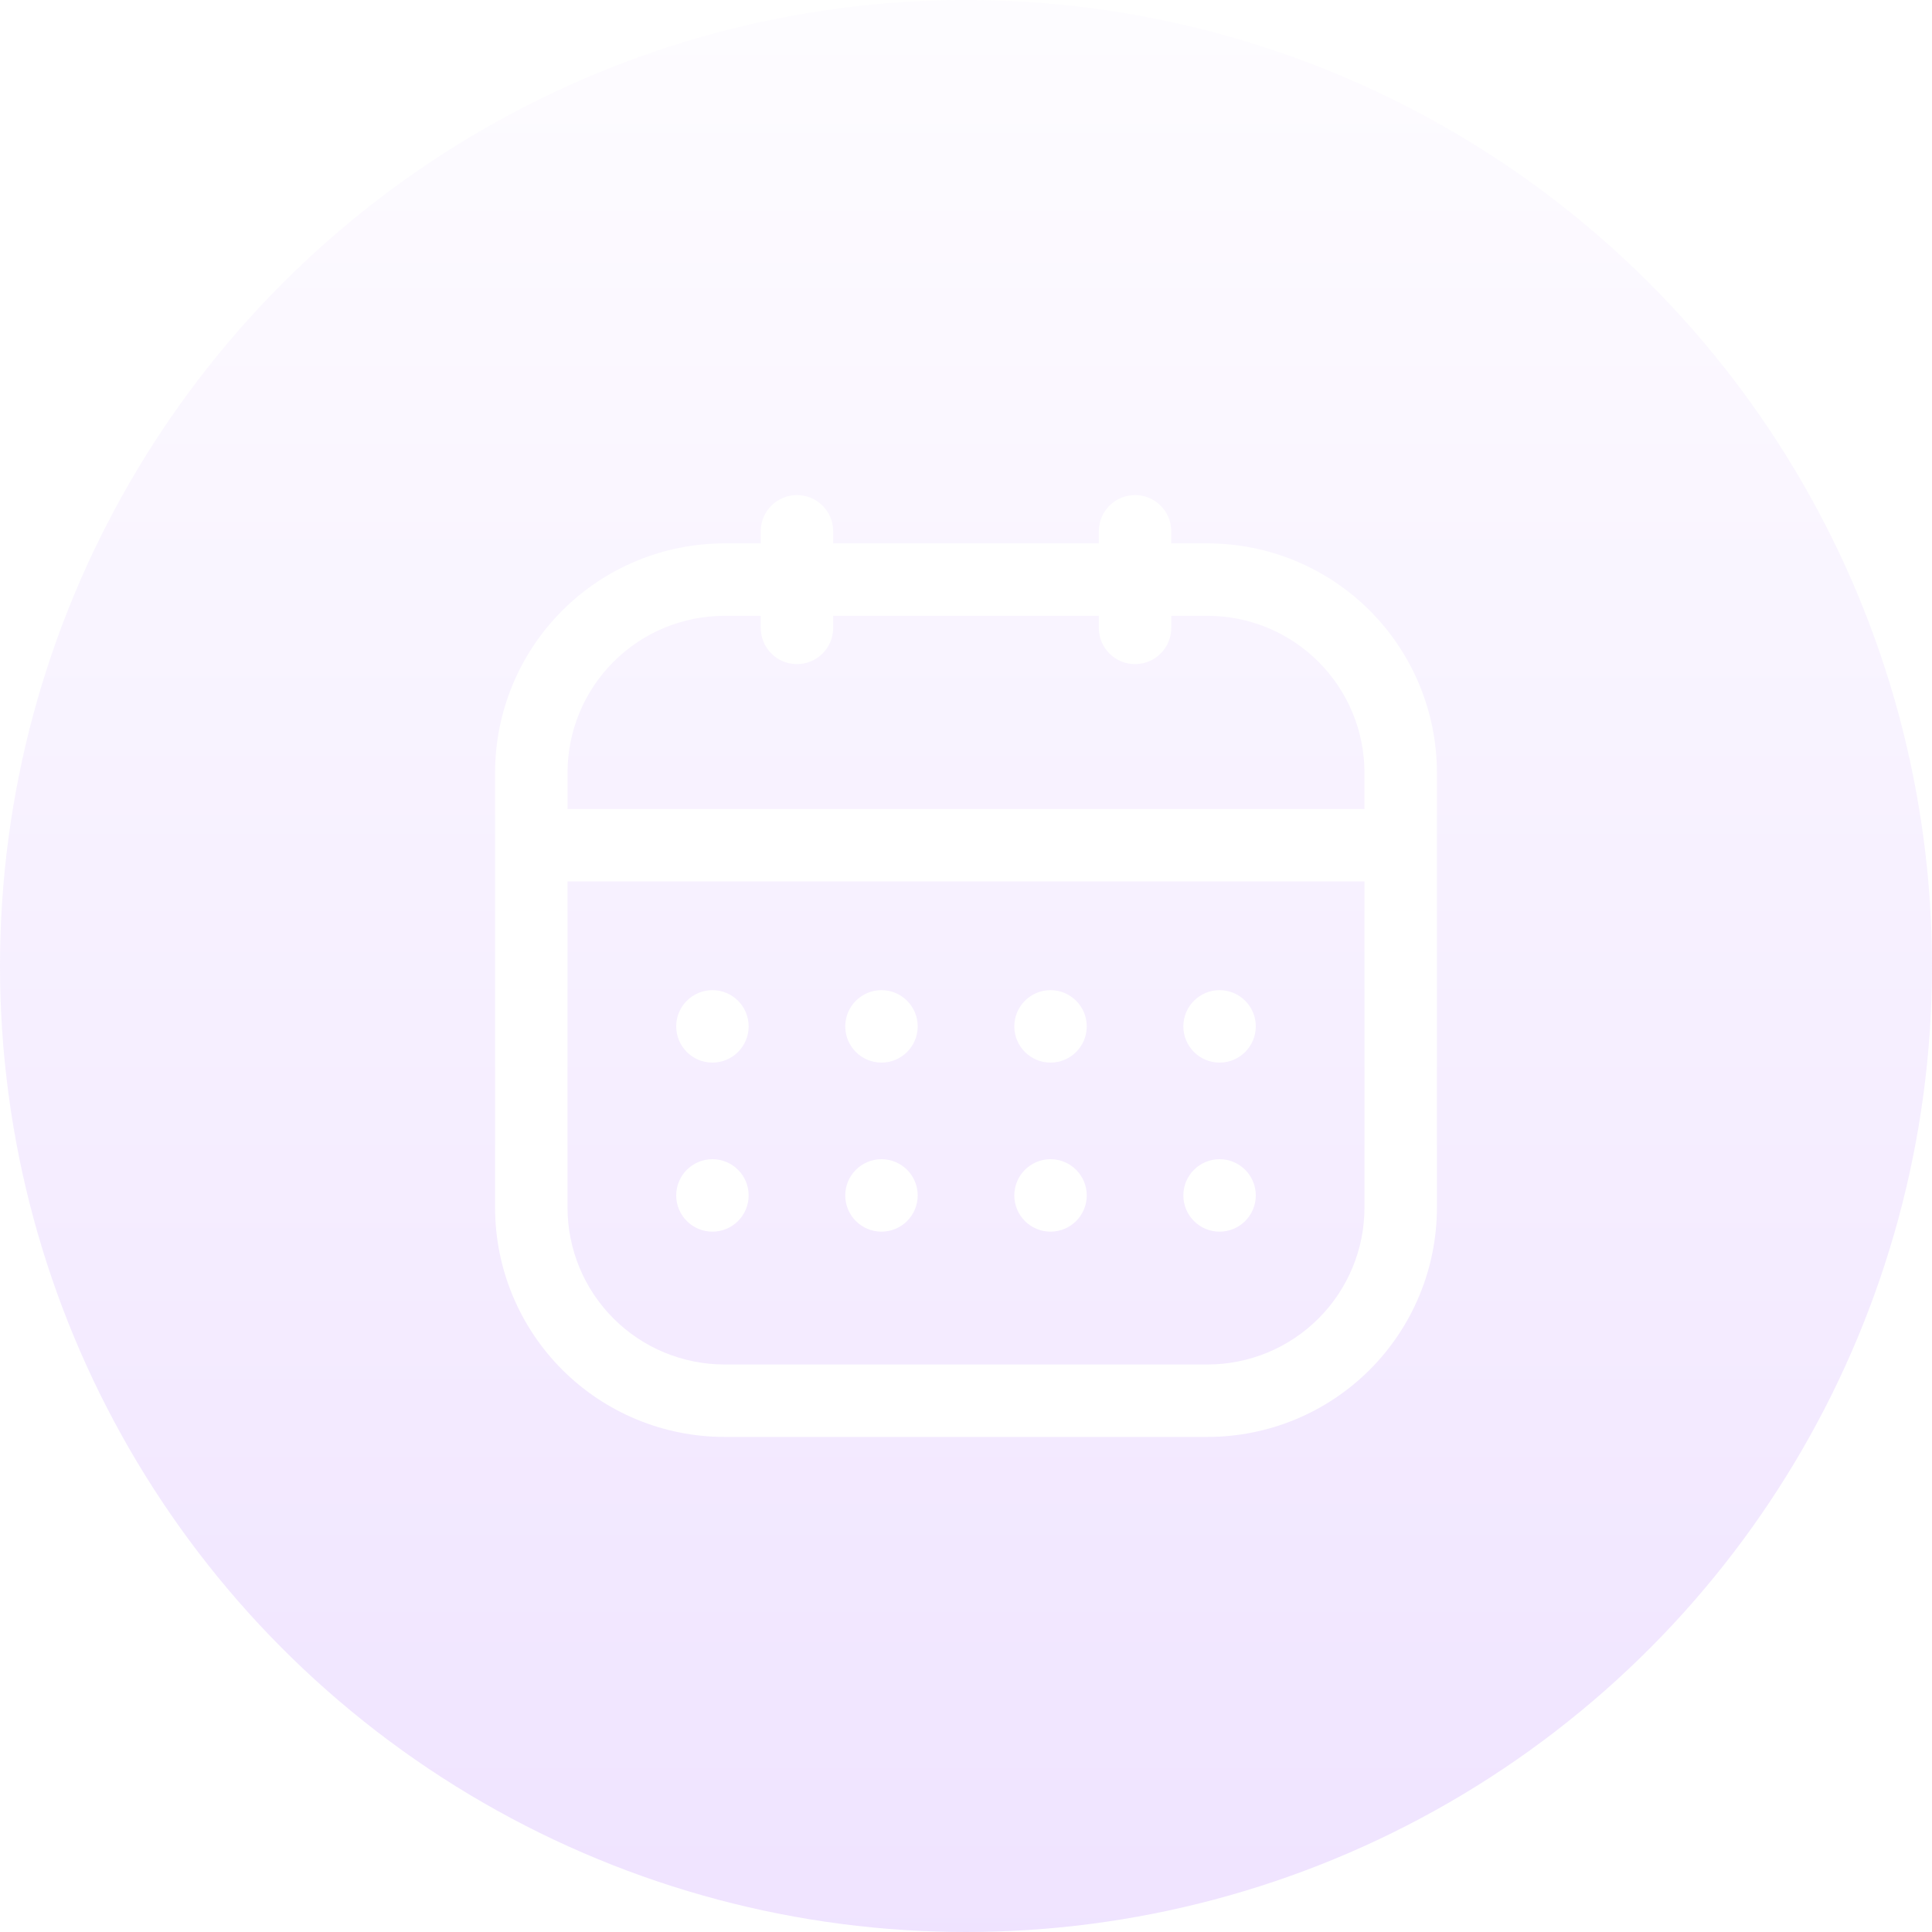 <svg width="40" height="40" viewBox="0 0 40 40" fill="none" xmlns="http://www.w3.org/2000/svg">
<g filter="url(#filter0_b_95_655)">
<circle cx="20" cy="20" r="20" fill="url(#paint0_linear_95_655)" fill-opacity="0.4"/>
</g>
<path fill-rule="evenodd" clip-rule="evenodd" d="M22.75 11.25V11C22.75 10.586 23.086 10.25 23.5 10.25C23.914 10.25 24.25 10.586 24.25 11V11.25H25C26.26 11.25 27.468 11.75 28.359 12.641C29.25 13.532 29.75 14.74 29.75 16V25C29.75 26.26 29.25 27.468 28.359 28.359C27.468 29.25 26.26 29.75 25 29.75H15C13.74 29.75 12.532 29.25 11.641 28.359C10.75 27.468 10.25 26.26 10.25 25C10.25 22.287 10.25 18.713 10.25 16C10.25 14.74 10.75 13.532 11.641 12.641C12.532 11.75 13.74 11.25 15 11.25H15.75V11C15.75 10.586 16.086 10.25 16.5 10.25C16.914 10.25 17.25 10.586 17.25 11V11.25H22.75ZM28.25 18.25H11.75V25C11.75 25.862 12.092 26.689 12.702 27.298C13.311 27.908 14.138 28.25 15 28.25H25C25.862 28.25 26.689 27.908 27.298 27.298C27.908 26.689 28.25 25.862 28.25 25V18.25ZM15.75 12.75H15C14.138 12.75 13.311 13.092 12.702 13.702C12.092 14.311 11.75 15.138 11.75 16V16.75H28.25V16C28.25 15.138 27.908 14.311 27.298 13.702C26.689 13.092 25.862 12.75 25 12.75H24.25V13C24.25 13.414 23.914 13.75 23.5 13.75C23.086 13.75 22.75 13.414 22.75 13V12.75H17.25V13C17.25 13.414 16.914 13.75 16.5 13.75C16.086 13.75 15.75 13.414 15.75 13V12.75Z" fill="white"/>
<path d="M14.75 22C15.164 22 15.5 21.664 15.5 21.25C15.5 20.836 15.164 20.5 14.75 20.5C14.336 20.5 14 20.836 14 21.25C14 21.664 14.336 22 14.75 22Z" fill="white"/>
<path d="M14.75 25.5C15.164 25.5 15.5 25.164 15.5 24.75C15.5 24.336 15.164 24 14.75 24C14.336 24 14 24.336 14 24.75C14 25.164 14.336 25.5 14.75 25.5Z" fill="white"/>
<path d="M18.25 22C18.664 22 19 21.664 19 21.25C19 20.836 18.664 20.5 18.25 20.5C17.836 20.5 17.5 20.836 17.5 21.25C17.5 21.664 17.836 22 18.25 22Z" fill="white"/>
<path d="M18.25 25.5C18.664 25.5 19 25.164 19 24.75C19 24.336 18.664 24 18.25 24C17.836 24 17.5 24.336 17.5 24.75C17.5 25.164 17.836 25.5 18.25 25.5Z" fill="white"/>
<path d="M21.75 22C22.164 22 22.5 21.664 22.5 21.25C22.5 20.836 22.164 20.5 21.75 20.5C21.336 20.5 21 20.836 21 21.25C21 21.664 21.336 22 21.75 22Z" fill="white"/>
<path d="M21.75 25.5C22.164 25.5 22.5 25.164 22.5 24.75C22.5 24.336 22.164 24 21.75 24C21.336 24 21 24.336 21 24.75C21 25.164 21.336 25.5 21.75 25.5Z" fill="white"/>
<path d="M25.25 22C25.664 22 26 21.664 26 21.25C26 20.836 25.664 20.5 25.25 20.5C24.836 20.5 24.5 20.836 24.5 21.25C24.5 21.664 24.836 22 25.25 22Z" fill="white"/>
<path d="M25.25 25.5C25.664 25.5 26 25.164 26 24.75C26 24.336 25.664 24 25.25 24C24.836 24 24.5 24.336 24.5 24.75C24.5 25.164 24.836 25.5 25.25 25.5Z" fill="white"/>
<defs>
<filter id="filter0_b_95_655" x="-10" y="-10" width="60" height="60" filterUnits="userSpaceOnUse" color-interpolation-filters="sRGB">
<feFlood flood-opacity="0" result="BackgroundImageFix"/>
<feGaussianBlur in="BackgroundImageFix" stdDeviation="5"/>
<feComposite in2="SourceAlpha" operator="in" result="effect1_backgroundBlur_95_655"/>
<feBlend mode="normal" in="SourceGraphic" in2="effect1_backgroundBlur_95_655" result="shape"/>
</filter>
<linearGradient id="paint0_linear_95_655" x1="20" y1="0" x2="20" y2="40" gradientUnits="userSpaceOnUse">
<stop stop-color="#FBF8FF"/>
<stop offset="1" stop-color="#D8BAFF"/>
</linearGradient>
</defs>
</svg>
